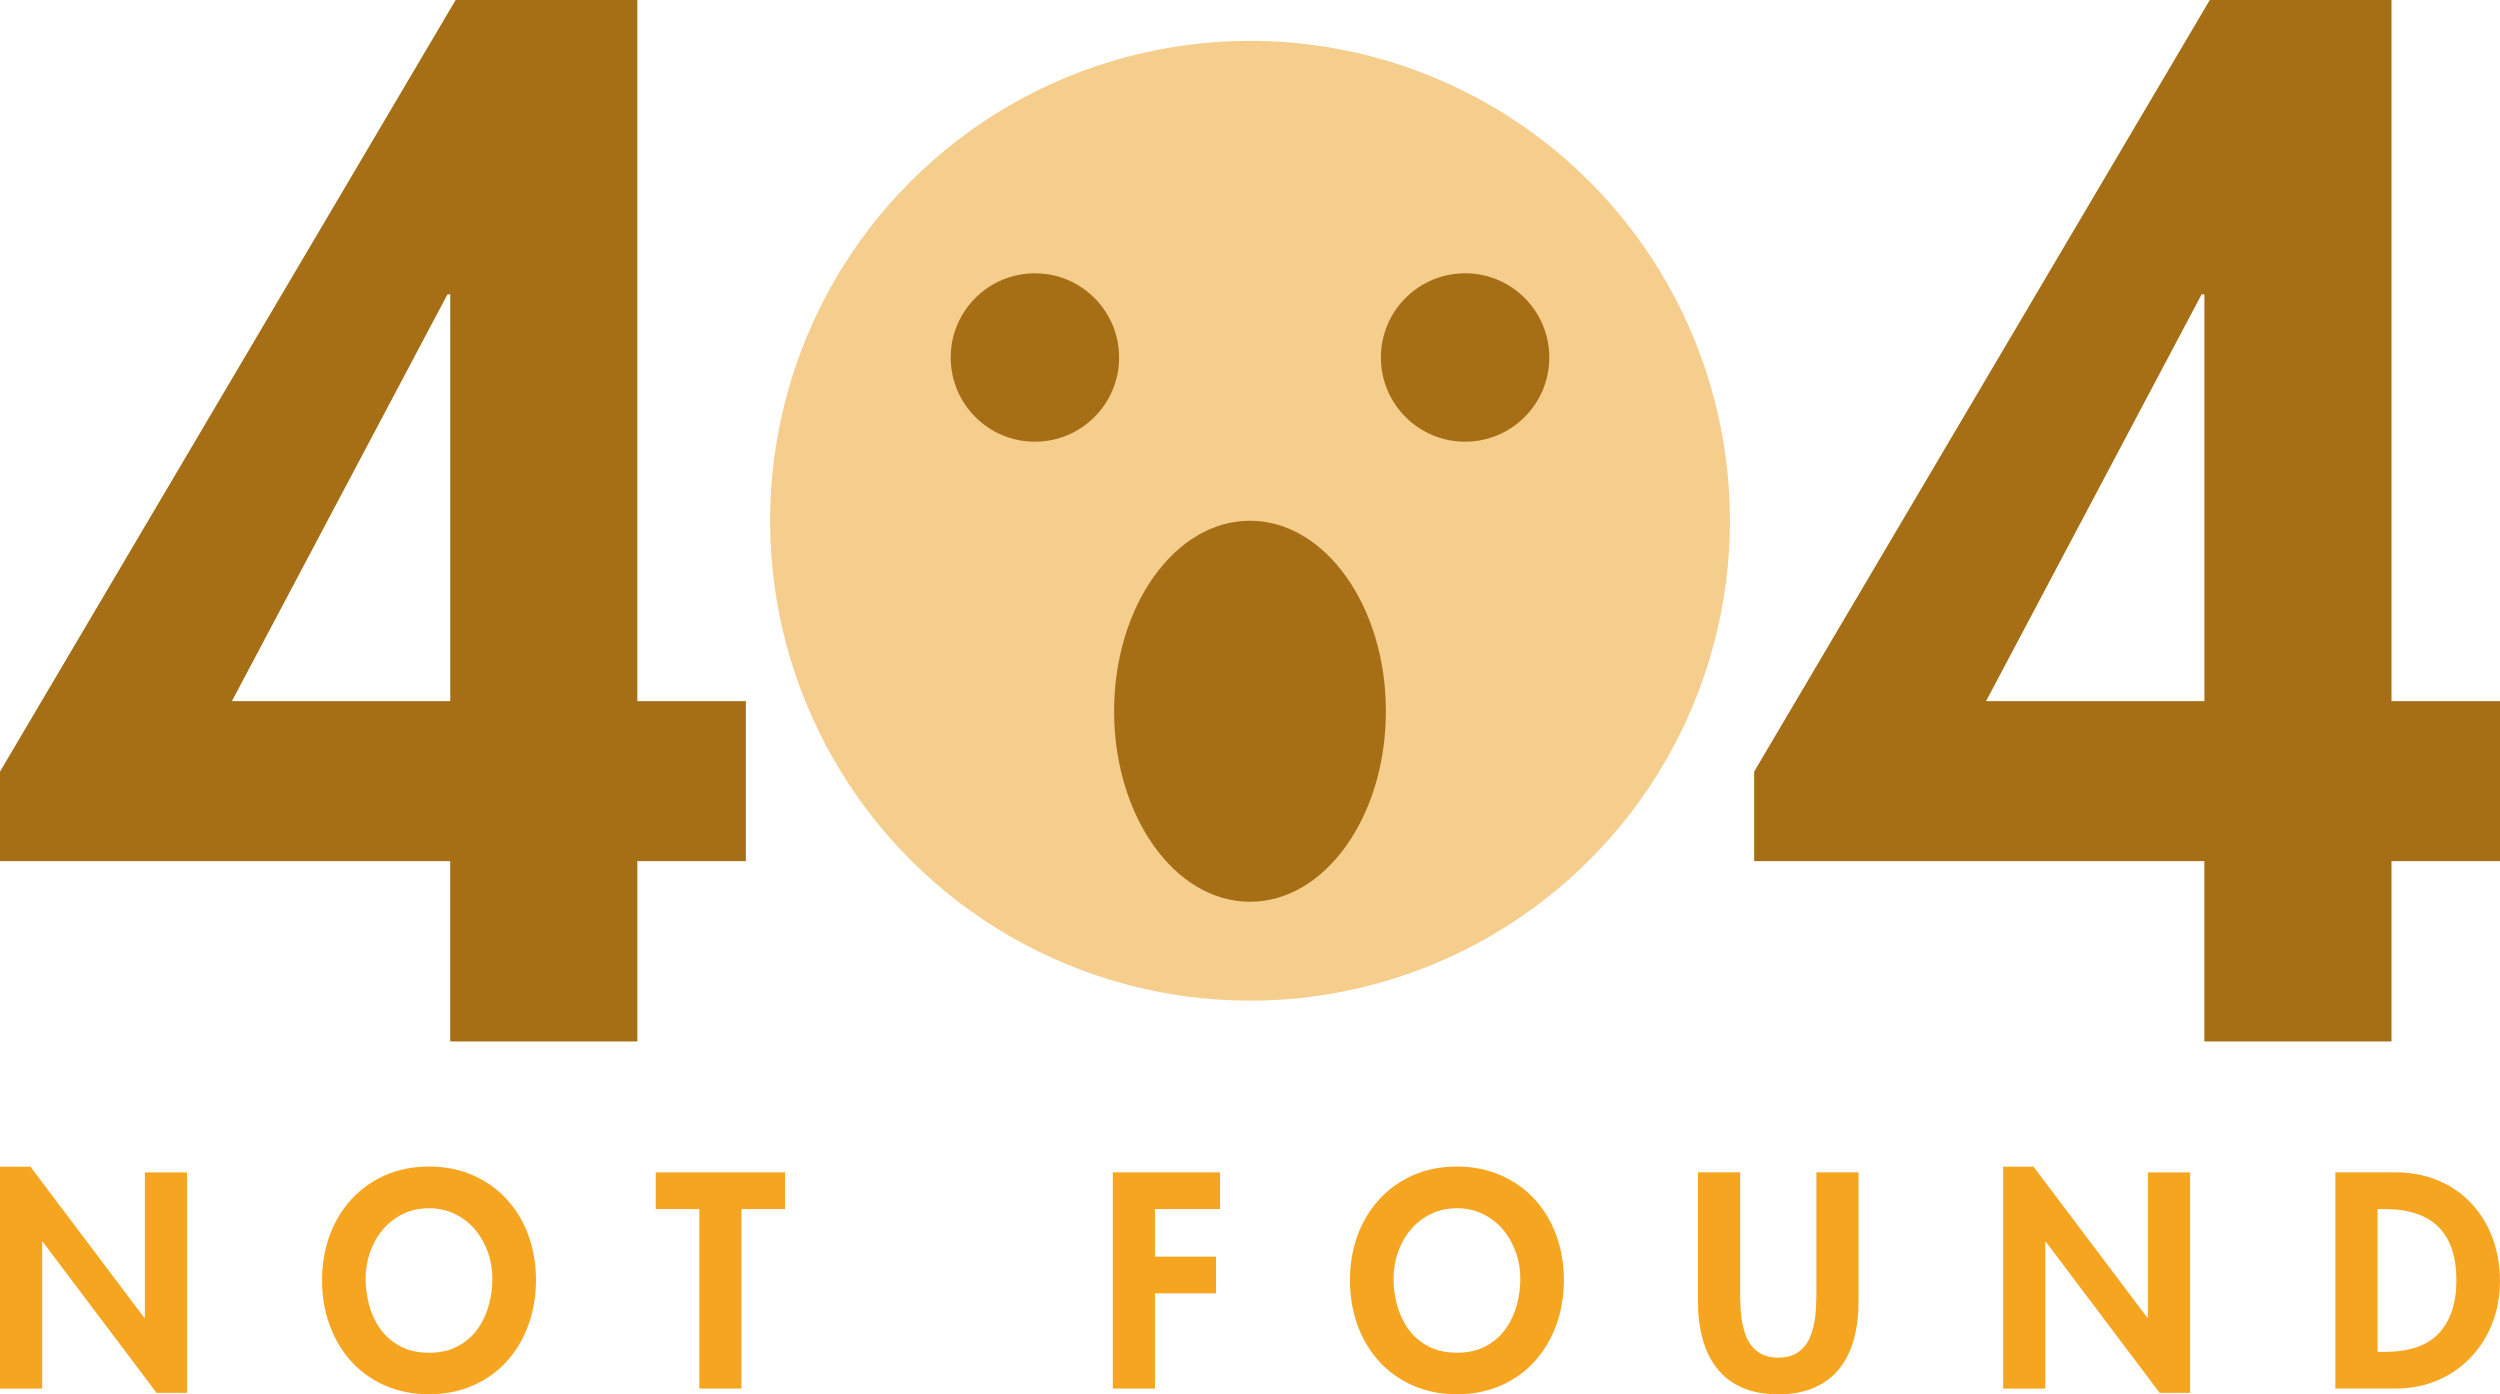 <?xml version="1.0" encoding="UTF-8"?>
<svg id="_레이어_2" data-name="레이어 2" xmlns="http://www.w3.org/2000/svg" viewBox="0 0 500 278.86">
  <defs>
    <style>
      .cls-1 {
        fill: #f5cd8c;
      }

      .cls-1, .cls-2, .cls-3 {
        stroke-width: 0px;
      }

      .cls-2 {
        fill: #f6a520;
      }

      .cls-3 {
        fill: #a66f16;
      }
    </style>
  </defs>
  <g id="Layer_1" data-name="Layer 1">
    <g>
      <path class="cls-3" d="M149.17,140.22v32h-21.7v36.07h-37.43v-36.07H0v-17.9L91.13,0h36.34v140.22h21.7ZM90.04,58.86h-.54l-43.12,81.37h43.67V58.86Z"/>
      <path class="cls-3" d="M500,140.22v32h-21.7v36.07h-37.43v-36.07h-90.04v-17.9L441.96,0h36.34v140.22h21.7ZM440.87,58.86h-.54l-43.12,81.37h43.67V58.86Z"/>
      <g>
        <circle class="cls-1" cx="250" cy="104.15" r="95.98" transform="translate(-.42 207.28) rotate(-45)"/>
        <g>
          <circle class="cls-3" cx="206.98" cy="71.5" r="16.84"/>
          <circle class="cls-3" cx="293.02" cy="71.5" r="16.84"/>
        </g>
        <ellipse class="cls-3" cx="250" cy="142.25" rx="27.18" ry="38.1"/>
      </g>
    </g>
    <g>
      <path class="cls-2" d="M0,233.33h6.08l22.77,30.22h.12v-29.07h8.43v44.1h-6.08l-22.77-30.22h-.11v29.36H0v-44.39Z"/>
      <path class="cls-2" d="M105.69,264.95c-.99,2.77-2.43,5.2-4.3,7.28-1.87,2.08-4.14,3.71-6.79,4.87-2.66,1.17-5.59,1.75-8.8,1.75s-6.14-.58-8.8-1.75c-2.66-1.17-4.92-2.79-6.8-4.87-1.87-2.08-3.31-4.51-4.3-7.28-1-2.77-1.49-5.74-1.49-8.92s.51-6.19,1.52-8.95c1.01-2.75,2.47-5.16,4.36-7.23,1.89-2.06,4.16-3.67,6.79-4.82s5.54-1.72,8.72-1.72,6.08.57,8.72,1.72c2.64,1.15,4.9,2.74,6.79,4.79s3.35,4.45,4.36,7.23,1.52,5.76,1.52,8.97-.5,6.15-1.49,8.92ZM97.6,250.53c-.57-1.68-1.41-3.19-2.52-4.53-1.11-1.34-2.46-2.4-4.04-3.18-1.59-.78-3.34-1.17-5.25-1.17s-3.66.39-5.25,1.17c-1.59.78-2.94,1.84-4.04,3.18-1.11,1.34-1.95,2.85-2.52,4.53-.57,1.68-.86,3.4-.86,5.16s.23,3.51.69,5.25c.46,1.74,1.19,3.34,2.21,4.79,1.01,1.45,2.34,2.62,3.99,3.5,1.64.88,3.57,1.32,5.79,1.32s4.15-.44,5.79-1.32c1.64-.88,2.97-2.04,3.99-3.5,1.01-1.45,1.75-3.05,2.21-4.79.46-1.74.69-3.49.69-5.25s-.29-3.48-.86-5.16Z"/>
      <path class="cls-2" d="M148.3,277.71h-8.43v-35.9h-8.72v-7.34h25.86v7.34h-8.72v35.9Z"/>
      <path class="cls-2" d="M230.99,241.81v9.52h12.21v7.34h-12.21v19.04h-8.43v-43.24h21.45v7.34h-13.02Z"/>
      <path class="cls-2" d="M311.27,264.95c-.99,2.77-2.43,5.2-4.3,7.28-1.87,2.08-4.14,3.71-6.79,4.87-2.66,1.17-5.59,1.75-8.8,1.75s-6.14-.58-8.8-1.75c-2.66-1.17-4.92-2.79-6.8-4.87-1.87-2.08-3.31-4.51-4.3-7.28-1-2.77-1.49-5.74-1.49-8.92s.51-6.19,1.52-8.95c1.01-2.75,2.47-5.16,4.36-7.23,1.89-2.06,4.16-3.67,6.79-4.82,2.64-1.15,5.54-1.72,8.72-1.72s6.08.57,8.72,1.72c2.64,1.15,4.9,2.74,6.79,4.79s3.35,4.45,4.36,7.23,1.52,5.76,1.52,8.97-.5,6.15-1.49,8.92ZM303.19,250.53c-.57-1.68-1.41-3.19-2.52-4.53-1.11-1.34-2.46-2.4-4.04-3.18-1.59-.78-3.34-1.17-5.25-1.17s-3.66.39-5.25,1.17c-1.59.78-2.94,1.84-4.04,3.18-1.11,1.34-1.95,2.85-2.52,4.53-.57,1.68-.86,3.4-.86,5.16s.23,3.51.69,5.25c.46,1.74,1.19,3.34,2.21,4.79,1.01,1.45,2.34,2.62,3.99,3.5,1.64.88,3.57,1.32,5.79,1.32s4.15-.44,5.79-1.32c1.64-.88,2.97-2.04,3.99-3.5,1.01-1.45,1.75-3.05,2.21-4.79.46-1.74.69-3.49.69-5.25s-.29-3.48-.86-5.16Z"/>
      <path class="cls-2" d="M339.6,234.47h8.43v24.2c0,1.68.08,3.22.23,4.62.15,1.4.48,2.72.97,3.99.5,1.26,1.27,2.28,2.32,3.07,1.05.78,2.42,1.18,4.1,1.18s3.05-.39,4.1-1.18c1.05-.78,1.83-1.81,2.32-3.07.5-1.26.82-2.59.98-3.99.15-1.39.23-2.93.23-4.62v-24.2h8.43v25.86c0,2.72-.31,5.2-.92,7.46-.61,2.26-1.56,4.21-2.84,5.85-1.28,1.64-2.94,2.92-4.99,3.84-2.05.92-4.48,1.38-7.31,1.38s-5.27-.46-7.31-1.38c-2.05-.92-3.71-2.21-4.99-3.87-1.28-1.66-2.23-3.61-2.84-5.85-.61-2.24-.92-4.71-.92-7.43v-25.86Z"/>
      <path class="cls-2" d="M400.62,233.33h6.08l22.77,30.22h.12v-29.07h8.43v44.1h-6.08l-22.77-30.22h-.11v29.36h-8.43v-44.39Z"/>
      <path class="cls-2" d="M467.08,234.47h12.04c3.06,0,5.88.54,8.46,1.61,2.58,1.07,4.8,2.59,6.65,4.56,1.85,1.97,3.28,4.28,4.27,6.94.99,2.66,1.49,5.52,1.49,8.57s-.51,5.84-1.52,8.46c-1.01,2.62-2.46,4.91-4.33,6.88-1.87,1.97-4.1,3.5-6.68,4.59-2.58,1.09-5.38,1.63-8.4,1.63h-11.99v-43.24ZM475.51,270.37h1.37c4.97,0,8.61-1.25,10.93-3.76,2.31-2.5,3.47-6.01,3.47-10.52,0-9.52-4.8-14.28-14.4-14.28h-1.37v28.56Z"/>
    </g>
  </g>
</svg>